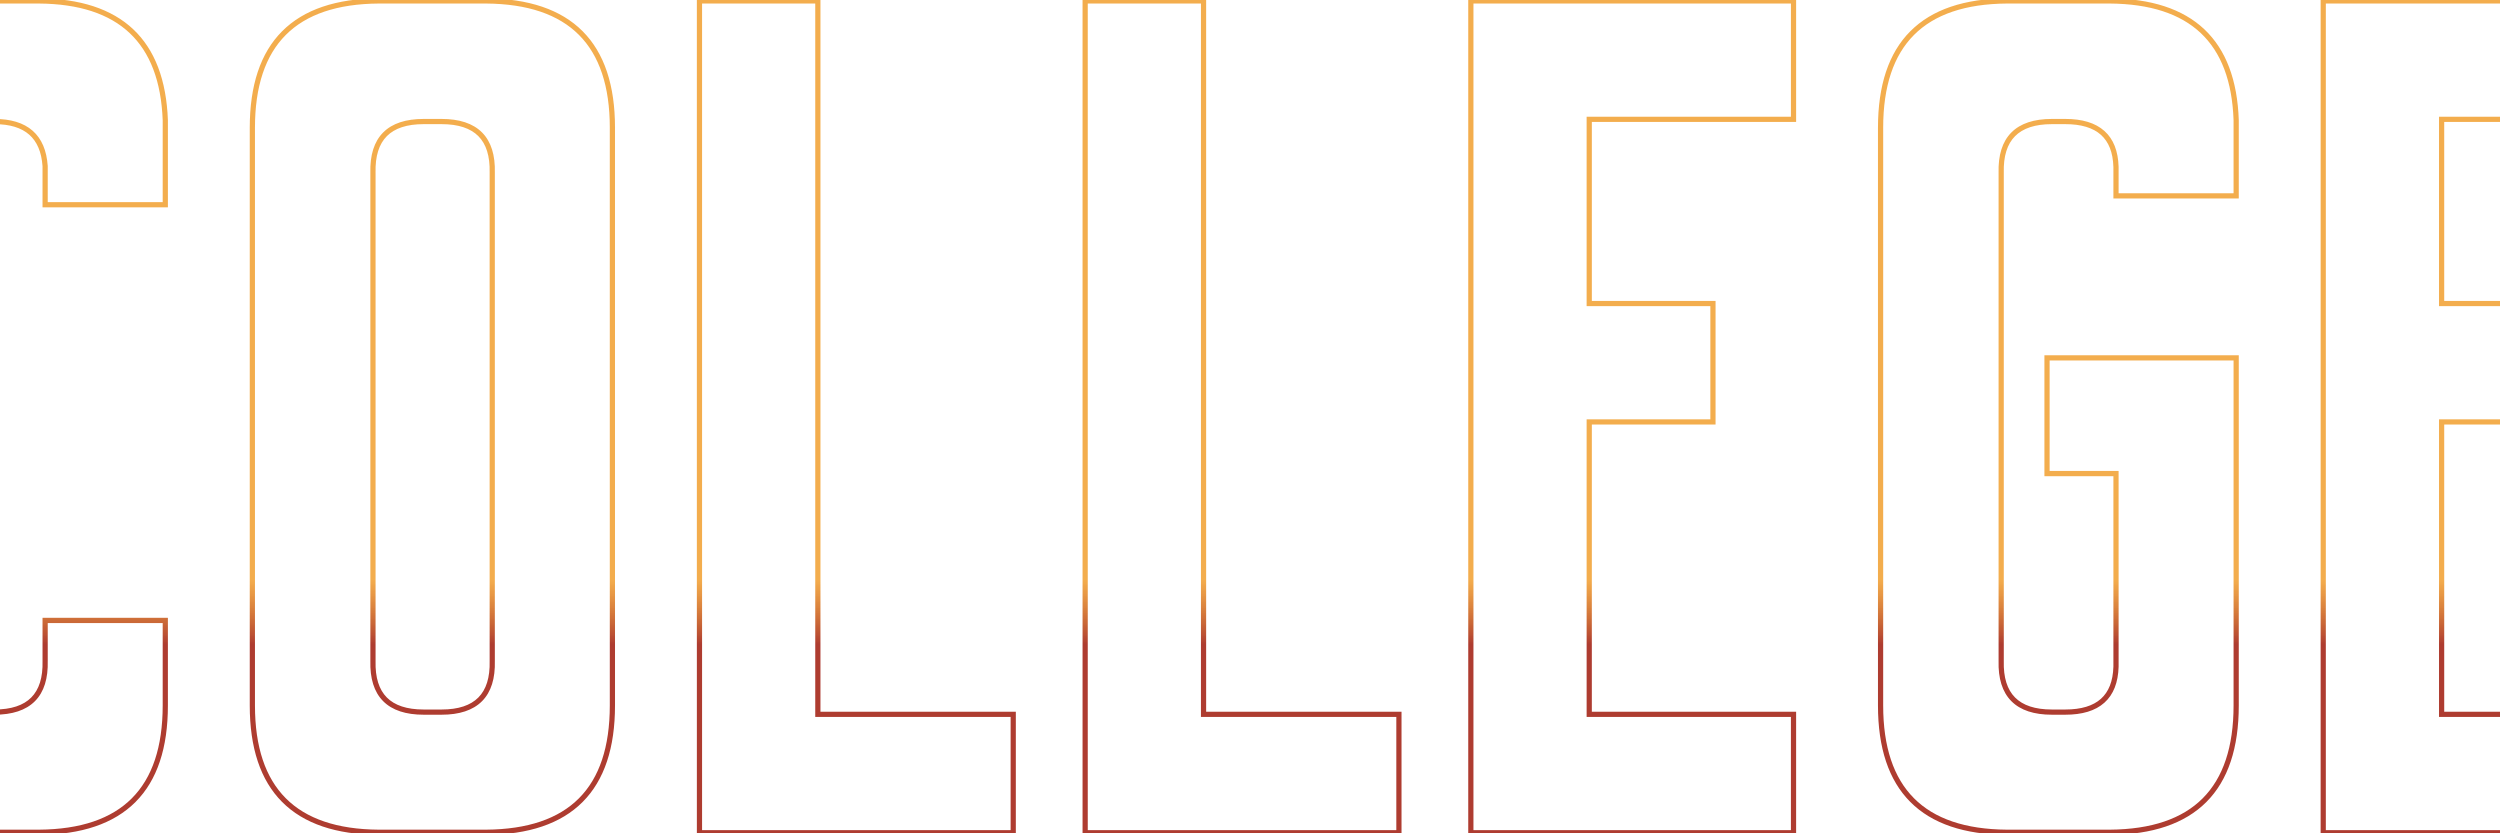 <!-- 1920 640 -->
<svg className='h-186.25 w-full' viewBox="0 0 1920 640" fill="none" xmlns="http://www.w3.org/2000/svg">
<path d="M34.662 157.256H32.662V159.256H34.662V157.256ZM34.662 127.52H36.662V127.45L36.657 127.38L34.662 127.52ZM-50.103 132.646H-48.103V132.62L-48.104 132.594L-50.103 132.646ZM-50.103 507.598L-48.104 507.65L-48.103 507.624V507.598H-50.103ZM34.662 507.598H32.662V507.624L32.663 507.65L34.662 507.598ZM34.662 476.494V474.494H32.662V476.494H34.662ZM126.947 476.494H128.947V474.494H126.947V476.494ZM29.877 639.189V641.189L29.891 641.189L29.877 639.189ZM-45.66 639.189L-45.674 641.189H-45.66V639.189ZM-45.66 0.713V-1.287L-45.674 -1.287L-45.66 0.713ZM29.877 0.713L29.892 -1.287L29.884 -1.287H29.877V0.713ZM126.947 92.314H128.947V92.277L128.946 92.239L126.947 92.314ZM126.947 157.256V159.256H128.947V157.256H126.947ZM36.662 157.256V127.52H32.662V157.256H36.662ZM36.657 127.38C35.835 115.636 32.049 106.526 25.044 100.381C18.059 94.254 8.175 91.34 -4.303 91.34V95.34C7.601 95.34 16.402 98.122 22.406 103.388C28.389 108.636 31.894 116.617 32.667 127.659L36.657 127.38ZM-4.303 91.34H-11.139V95.34H-4.303V91.34ZM-11.139 91.34C-24.764 91.34 -35.286 94.687 -42.295 101.758C-49.312 108.836 -52.453 119.284 -52.103 132.699L-48.104 132.594C-48.438 119.804 -45.427 110.599 -39.455 104.575C-33.476 98.543 -24.174 95.34 -11.139 95.34V91.34ZM-52.103 132.646V507.598H-48.103V132.646H-52.103ZM-52.103 507.546C-52.453 520.96 -49.312 531.408 -42.295 538.486C-35.286 545.557 -24.764 548.904 -11.139 548.904V544.904C-24.174 544.904 -33.476 541.701 -39.455 535.67C-45.427 529.645 -48.438 520.44 -48.104 507.65L-52.103 507.546ZM-11.139 548.904H-4.303V544.904H-11.139V548.904ZM-4.303 548.904C9.322 548.904 19.844 545.557 26.854 538.486C33.87 531.408 37.011 520.96 36.661 507.546L32.663 507.65C32.996 520.44 29.985 529.645 24.013 535.67C18.035 541.701 8.732 544.904 -4.303 544.904V548.904ZM36.662 507.598V476.494H32.662V507.598H36.662ZM34.662 478.494H126.947V474.494H34.662V478.494ZM124.947 476.494V541.777H128.947V476.494H124.947ZM124.947 541.777C124.947 573.709 116.938 597.353 101.263 613.083C85.587 628.814 61.912 636.964 29.863 637.189L29.891 641.189C62.556 640.959 87.416 632.646 104.096 615.906C120.778 599.166 128.947 574.331 128.947 541.777H124.947ZM29.877 637.189H-45.66V641.189H29.877V637.189ZM-45.646 637.189C-77.695 636.964 -101.37 628.814 -117.046 613.083C-132.721 597.353 -140.73 573.709 -140.73 541.777H-144.73C-144.73 574.331 -136.561 599.166 -119.88 615.906C-103.199 632.646 -78.339 640.959 -45.674 641.189L-45.646 637.189ZM-140.73 541.777V98.125H-144.73V541.777H-140.73ZM-140.73 98.125C-140.73 66.193 -132.721 42.55 -117.046 26.819C-101.37 11.088 -77.695 2.939 -45.646 2.713L-45.674 -1.287C-78.339 -1.057 -103.199 7.257 -119.88 23.996C-136.561 40.737 -144.73 65.571 -144.73 98.125H-140.73ZM-45.66 2.713H29.877V-1.287H-45.66V2.713ZM29.862 2.713C60.779 2.939 83.913 10.608 99.598 25.41C115.274 40.202 123.822 62.413 124.949 92.39L128.946 92.239C127.794 61.604 119.025 38.242 102.343 22.5C85.672 6.768 61.41 -1.057 29.892 -1.287L29.862 2.713ZM124.947 92.314V93.34H128.947V92.314H124.947ZM124.947 93.34V98.125H128.947V93.34H124.947ZM124.947 98.125V157.256H128.947V98.125H124.947ZM126.947 155.256H34.662V159.256H126.947V155.256ZM378.041 132.646L376.042 132.594L376.041 132.62V132.646H378.041ZM286.439 132.646H288.439V132.62L288.439 132.594L286.439 132.646ZM286.439 507.598L288.439 507.65L288.439 507.624V507.598H286.439ZM378.041 507.598H376.041V507.624L376.042 507.65L378.041 507.598ZM290.883 0.713V-1.287L290.869 -1.287L290.883 0.713ZM373.256 0.713L373.27 -1.287H373.256V0.713ZM373.256 639.189V641.189L373.27 641.189L373.256 639.189ZM290.883 639.189L290.869 641.189H290.883V639.189ZM380.04 132.699C380.39 119.284 377.249 108.836 370.233 101.758C363.223 94.687 352.701 91.34 339.076 91.34V95.34C352.111 95.34 361.413 98.543 367.392 104.575C373.364 110.599 376.375 119.804 376.042 132.594L380.04 132.699ZM339.076 91.34H325.404V95.34H339.076V91.34ZM325.404 91.34C311.779 91.34 301.257 94.687 294.248 101.758C287.231 108.836 284.09 119.284 284.44 132.699L288.439 132.594C288.105 119.804 291.116 110.599 297.088 104.575C303.067 98.543 312.369 95.34 325.404 95.34V91.34ZM284.439 132.646V507.598H288.439V132.646H284.439ZM284.44 507.546C284.09 520.96 287.231 531.408 294.248 538.486C301.257 545.557 311.779 548.904 325.404 548.904V544.904C312.369 544.904 303.067 541.701 297.088 535.67C291.116 529.645 288.105 520.44 288.439 507.65L284.44 507.546ZM325.404 548.904H339.076V544.904H325.404V548.904ZM339.076 548.904C352.701 548.904 363.223 545.557 370.233 538.486C377.249 531.408 380.39 520.96 380.04 507.546L376.042 507.65C376.375 520.44 373.364 529.645 367.392 535.67C361.413 541.701 352.111 544.904 339.076 544.904V548.904ZM380.041 507.598V132.646H376.041V507.598H380.041ZM195.812 98.125C195.812 66.193 203.822 42.55 219.497 26.819C235.173 11.088 258.848 2.939 290.897 2.713L290.869 -1.287C258.204 -1.057 233.344 7.257 216.663 23.996C199.982 40.737 191.812 65.571 191.812 98.125H195.812ZM290.883 2.713H373.256V-1.287H290.883V2.713ZM373.242 2.713C405.291 2.939 428.966 11.088 444.642 26.819C460.317 42.55 468.326 66.193 468.326 98.125H472.326C472.326 65.571 464.157 40.737 447.475 23.996C430.795 7.257 405.934 -1.057 373.27 -1.287L373.242 2.713ZM468.326 98.125V541.777H472.326V98.125H468.326ZM468.326 541.777C468.326 573.709 460.317 597.353 444.642 613.083C428.966 628.814 405.291 636.964 373.242 637.189L373.27 641.189C405.934 640.959 430.795 632.646 447.475 615.906C464.157 599.166 472.326 574.331 472.326 541.777H468.326ZM373.256 637.189H290.883V641.189H373.256V637.189ZM290.897 637.189C258.848 636.964 235.173 628.814 219.497 613.083C203.822 597.353 195.812 573.709 195.812 541.777H191.812C191.812 574.331 199.982 599.166 216.663 615.906C233.344 632.646 258.204 640.959 290.869 641.189L290.897 637.189ZM195.812 541.777V98.125H191.812V541.777H195.812ZM537.191 639.531H535.191V641.531H537.191V639.531ZM537.191 0.713V-1.287H535.191V0.713H537.191ZM628.109 0.713H630.109V-1.287H628.109V0.713ZM628.109 548.613H626.109V550.613H628.109V548.613ZM778.158 548.613H780.158V546.613H778.158V548.613ZM778.158 639.531V641.531H780.158V639.531H778.158ZM539.191 639.531V0.713H535.191V639.531H539.191ZM537.191 2.713H628.109V-1.287H537.191V2.713ZM626.109 0.713V548.613H630.109V0.713H626.109ZM628.109 550.613H778.158V546.613H628.109V550.613ZM776.158 548.613V639.531H780.158V548.613H776.158ZM778.158 637.531H537.191V641.531H778.158V637.531ZM833.402 639.531H831.402V641.531H833.402V639.531ZM833.402 0.713V-1.287H831.402V0.713H833.402ZM924.32 0.713H926.32V-1.287H924.32V0.713ZM924.32 548.613H922.32V550.613H924.32V548.613ZM1074.37 548.613H1076.37V546.613H1074.37V548.613ZM1074.37 639.531V641.531H1076.37V639.531H1074.37ZM835.402 639.531V0.713H831.402V639.531H835.402ZM833.402 2.713H924.32V-1.287H833.402V2.713ZM922.32 0.713V548.613H926.32V0.713H922.32ZM924.32 550.613H1074.37V546.613H924.32V550.613ZM1072.37 548.613V639.531H1076.37V548.613H1072.37ZM1074.37 637.531H833.402V641.531H1074.37V637.531ZM1129.61 639.531H1127.61V641.531H1129.61V639.531ZM1129.61 0.713V-1.287H1127.61V0.713H1129.61ZM1377.42 0.713H1379.42V-1.287H1377.42V0.713ZM1377.42 91.631V93.631H1379.42V91.631H1377.42ZM1220.53 91.631V89.631H1218.53V91.631H1220.53ZM1220.53 233.135H1218.53V235.135H1220.53V233.135ZM1315.55 233.135H1317.55V231.135H1315.55V233.135ZM1315.55 324.053V326.053H1317.55V324.053H1315.55ZM1220.53 324.053V322.053H1218.53V324.053H1220.53ZM1220.53 548.613H1218.53V550.613H1220.53V548.613ZM1377.42 548.613H1379.42V546.613H1377.42V548.613ZM1377.42 639.531V641.531H1379.42V639.531H1377.42ZM1131.61 639.531V0.713H1127.61V639.531H1131.61ZM1129.61 2.713H1377.42V-1.287H1129.61V2.713ZM1375.42 0.713V91.631H1379.42V0.713H1375.42ZM1377.42 89.631H1220.53V93.631H1377.42V89.631ZM1218.53 91.631V233.135H1222.53V91.631H1218.53ZM1220.53 235.135H1315.55V231.135H1220.53V235.135ZM1313.55 233.135V324.053H1317.55V233.135H1313.55ZM1315.55 322.053H1220.53V326.053H1315.55V322.053ZM1218.53 324.053V548.613H1222.53V324.053H1218.53ZM1220.53 550.613H1377.42V546.613H1220.53V550.613ZM1375.42 548.613V639.531H1379.42V548.613H1375.42ZM1377.42 637.531H1129.61V641.531H1377.42V637.531ZM1572.11 274.834V272.834H1570.11V274.834H1572.11ZM1717.38 274.834H1719.38V272.834H1717.38V274.834ZM1620.31 639.189V641.189L1620.32 641.189L1620.31 639.189ZM1541.35 639.189L1541.34 641.189H1541.35V639.189ZM1541.35 0.713V-1.287L1541.34 -1.287L1541.35 0.713ZM1620.31 0.713L1620.32 -1.287L1620.31 -1.287H1620.31V0.713ZM1717.38 92.314H1719.38V92.281L1719.38 92.247L1717.38 92.314ZM1717.38 150.42V152.42H1719.38V150.42H1717.38ZM1625.09 150.42H1623.09V152.42H1625.09V150.42ZM1625.09 128.203H1627.09V128.174L1627.09 128.144L1625.09 128.203ZM1536.91 132.646H1538.91V132.62L1538.91 132.594L1536.91 132.646ZM1536.91 507.598L1538.91 507.65L1538.91 507.624V507.598H1536.91ZM1625.09 512.041L1627.09 512.1L1627.09 512.07V512.041H1625.09ZM1625.09 363.701H1627.09V361.701H1625.09V363.701ZM1572.11 363.701H1570.11V365.701H1572.11V363.701ZM1572.11 276.834H1717.38V272.834H1572.11V276.834ZM1715.38 274.834V541.777H1719.38V274.834H1715.38ZM1715.38 541.777C1715.38 573.709 1707.37 597.353 1691.69 613.083C1676.02 628.814 1652.34 636.964 1620.29 637.189L1620.32 641.189C1652.99 640.959 1677.85 632.646 1694.53 615.906C1711.21 599.166 1719.38 574.331 1719.38 541.777H1715.38ZM1620.31 637.189H1541.35V641.189H1620.31V637.189ZM1541.37 637.189C1509.32 636.964 1485.64 628.814 1469.97 613.083C1454.29 597.353 1446.28 573.709 1446.28 541.777H1442.28C1442.28 574.331 1450.45 599.166 1467.13 615.906C1483.81 632.646 1508.67 640.959 1541.34 641.189L1541.37 637.189ZM1446.28 541.777V98.125H1442.28V541.777H1446.28ZM1446.28 98.125C1446.28 66.193 1454.29 42.55 1469.97 26.819C1485.64 11.088 1509.32 2.939 1541.37 2.713L1541.34 -1.287C1508.67 -1.057 1483.81 7.257 1467.13 23.996C1450.45 40.737 1442.28 65.571 1442.28 98.125H1446.28ZM1541.35 2.713H1620.31V-1.287H1541.35V2.713ZM1620.29 2.713C1651.32 2.939 1674.51 10.609 1690.2 25.41C1705.87 40.2 1714.36 62.407 1715.38 92.382L1719.38 92.247C1718.34 61.61 1709.63 38.244 1692.94 22.5C1676.27 6.767 1651.95 -1.057 1620.32 -1.287L1620.29 2.713ZM1715.38 92.314V150.42H1719.38V92.314H1715.38ZM1717.38 148.42H1625.09V152.42H1717.38V148.42ZM1627.09 150.42V128.203H1623.09V150.42H1627.09ZM1627.09 128.144C1626.74 116.166 1623.2 106.852 1616.17 100.565C1609.18 94.305 1599.05 91.34 1586.13 91.34V95.34C1598.5 95.34 1607.51 98.185 1613.5 103.546C1619.47 108.881 1622.76 116.998 1623.09 128.262L1627.09 128.144ZM1586.13 91.34H1575.87V95.34H1586.13V91.34ZM1575.87 91.34C1562.25 91.34 1551.73 94.687 1544.72 101.758C1537.7 108.836 1534.56 119.284 1534.91 132.699L1538.91 132.594C1538.57 119.804 1541.58 110.599 1547.56 104.575C1553.54 98.543 1562.84 95.34 1575.87 95.34V91.34ZM1534.91 132.646V507.598H1538.91V132.646H1534.91ZM1534.91 507.546C1534.56 520.96 1537.7 531.408 1544.72 538.486C1551.73 545.557 1562.25 548.904 1575.87 548.904V544.904C1562.84 544.904 1553.54 541.701 1547.56 535.67C1541.58 529.645 1538.57 520.44 1538.91 507.65L1534.91 507.546ZM1575.87 548.904H1586.13V544.904H1575.87V548.904ZM1586.13 548.904C1599.05 548.904 1609.18 545.939 1616.17 539.679C1623.2 533.392 1626.74 524.078 1627.09 512.1L1623.09 511.982C1622.76 523.246 1619.47 531.364 1613.5 536.698C1607.51 542.059 1598.5 544.904 1586.13 544.904V548.904ZM1627.09 512.041V363.701H1623.09V512.041H1627.09ZM1625.09 361.701H1572.11V365.701H1625.09V361.701ZM1574.11 363.701V274.834H1570.11V363.701H1574.11ZM1784.24 639.531H1782.24V641.531H1784.24V639.531ZM1784.24 0.713V-1.287H1782.24V0.713H1784.24ZM2032.04 0.713H2034.04V-1.287H2032.04V0.713ZM2032.04 91.631V93.631H2034.04V91.631H2032.04ZM1875.16 91.631V89.631H1873.16V91.631H1875.16ZM1875.16 233.135H1873.16V235.135H1875.16V233.135ZM1970.18 233.135H1972.18V231.135H1970.18V233.135ZM1970.18 324.053V326.053H1972.18V324.053H1970.18ZM1875.16 324.053V322.053H1873.16V324.053H1875.16ZM1875.16 548.613H1873.16V550.613H1875.16V548.613ZM2032.04 548.613H2034.04V546.613H2032.04V548.613ZM2032.04 639.531V641.531H2034.04V639.531H2032.04ZM1786.24 639.531V0.713H1782.24V639.531H1786.24ZM1784.24 2.713H2032.04V-1.287H1784.24V2.713ZM2030.04 0.713V91.631H2034.04V0.713H2030.04ZM2032.04 89.631H1875.16V93.631H2032.04V89.631ZM1873.16 91.631V233.135H1877.16V91.631H1873.16ZM1875.16 235.135H1970.18V231.135H1875.16V235.135ZM1968.18 233.135V324.053H1972.18V233.135H1968.18ZM1970.18 322.053H1875.16V326.053H1970.18V322.053ZM1873.16 324.053V548.613H1877.16V324.053H1873.16ZM1875.16 550.613H2032.04V546.613H1875.16V550.613ZM2030.04 548.613V639.531H2034.04V548.613H2030.04ZM2032.04 637.531H1784.24V641.531H2032.04V637.531Z" fill="url(#paint0_linear_300_370)"/>
<defs>
<linearGradient id="paint0_linear_300_370" x1="958.5" y1="445" x2="958.5" y2="495" gradientUnits="userSpaceOnUse">
<stop stop-color="#EF8A01" stop-opacity="0.7"/>
<stop offset="1" stop-color="#AE3C30"/>
</linearGradient>
</defs>
</svg>
